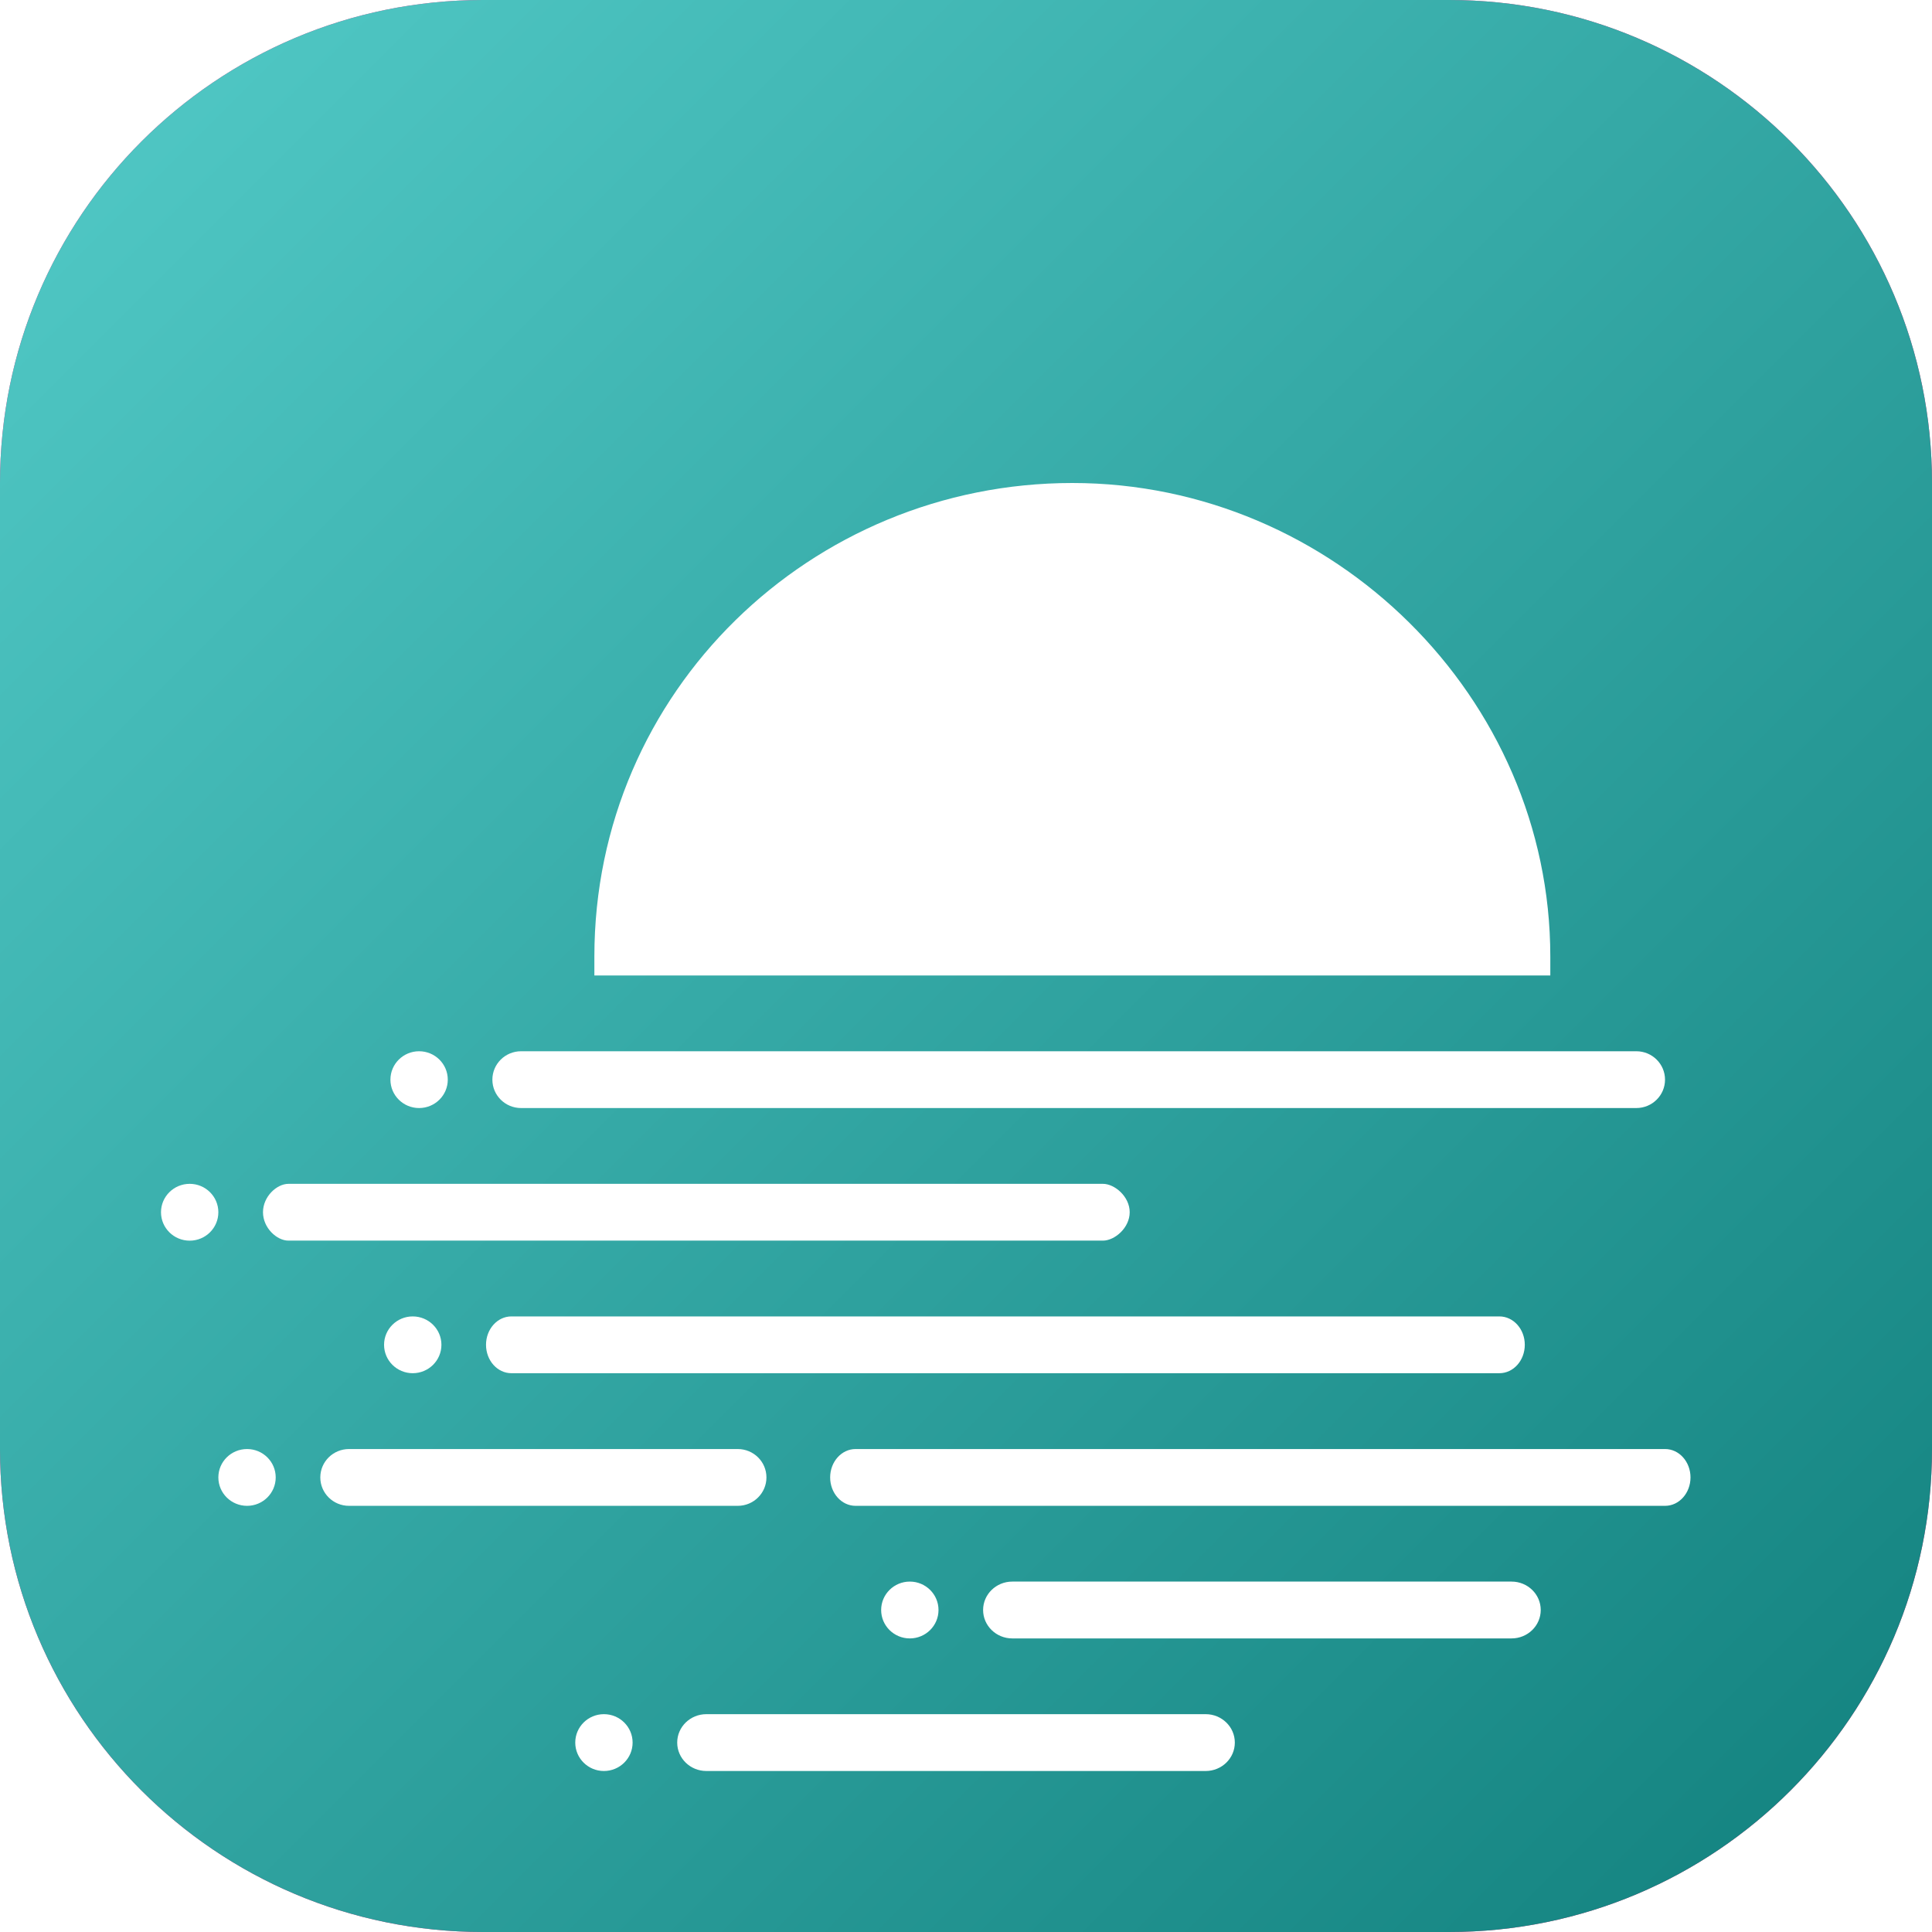 <svg width="48" height="48" viewBox="0 0 48 48" fill="none" xmlns="http://www.w3.org/2000/svg">
<g clip-path="url(#clip0_1300_1153)">
<path d="M0 12C0 5.373 5.373 0 12 0H36C42.627 0 48 5.373 48 12V36C48 42.627 42.627 48 36 48H12C5.373 48 0 42.627 0 36V12Z" fill="url(#paint0_linear_1300_1153)"/>
<path d="M0 12C0 5.373 5.373 0 12 0H36C42.627 0 48 5.373 48 12V36C48 42.627 42.627 48 36 48H12C5.373 48 0 42.627 0 36V12Z" fill="url(#paint1_linear_1300_1153)"/>
<g filter="url(#filter0_d_1300_1153)">
<path fill-rule="evenodd" clip-rule="evenodd" d="M14.767 19.765C14.767 13.177 20.15 8 26.642 8C33.133 8 38.517 13.333 38.517 19.765V20.235H37.883H15.4H14.767V19.765ZM12.946 22.118C12.552 22.118 12.233 22.434 12.233 22.824C12.233 23.213 12.552 23.529 12.946 23.529H40.654C41.048 23.529 41.367 23.213 41.367 22.824C41.367 22.434 41.048 22.118 40.654 22.118H12.946ZM6.534 26.117C6.534 25.728 6.876 25.412 7.167 25.412H27.402C27.693 25.412 28.067 25.728 28.067 26.117C28.067 26.507 27.693 26.823 27.402 26.823H7.167C6.876 26.823 6.534 26.507 6.534 26.117ZM10.412 23.529C10.806 23.529 11.125 23.213 11.125 22.824C11.125 22.434 10.806 22.118 10.412 22.118C10.019 22.118 9.7 22.434 9.7 22.824C9.7 23.213 10.019 23.529 10.412 23.529ZM5.425 26.118C5.425 26.508 5.106 26.824 4.713 26.824C4.319 26.824 4 26.508 4 26.118C4 25.728 4.319 25.412 4.713 25.412C5.106 25.412 5.425 25.728 5.425 26.118ZM12.706 28.706C12.357 28.706 12.075 29.022 12.075 29.411C12.075 29.801 12.357 30.117 12.706 30.117H37.252C37.601 30.117 37.883 29.801 37.883 29.411C37.883 29.022 37.601 28.706 37.252 28.706H12.706ZM20.625 32.706C20.625 32.317 20.908 32.001 21.256 32.001L41.369 32.001C41.717 32.001 42 32.316 42 32.706C42 33.096 41.717 33.412 41.369 33.412L21.256 33.412C20.908 33.412 20.625 33.096 20.625 32.706ZM10.254 30.117C10.648 30.117 10.967 29.801 10.967 29.411C10.967 29.022 10.648 28.706 10.254 28.706C9.861 28.706 9.542 29.022 9.542 29.411C9.542 29.801 9.861 30.117 10.254 30.117ZM6.85 32.706C6.85 33.096 6.531 33.412 6.138 33.412C5.744 33.412 5.425 33.096 5.425 32.706C5.425 32.316 5.744 32.001 6.138 32.001C6.531 32.001 6.85 32.316 6.85 32.706ZM8.671 32.001C8.277 32.001 7.958 32.316 7.958 32.706C7.958 33.096 8.277 33.412 8.671 33.412H18.329C18.723 33.412 19.042 33.096 19.042 32.706C19.042 32.316 18.723 32.001 18.329 32.001H8.671ZM23.317 36C23.317 36.39 22.998 36.706 22.604 36.706C22.211 36.706 21.892 36.39 21.892 36C21.892 35.61 22.211 35.294 22.604 35.294C22.998 35.294 23.317 35.61 23.317 36ZM25.15 35.294C24.75 35.294 24.425 35.61 24.425 36C24.425 36.39 24.75 36.706 25.15 36.706H37.554C37.955 36.706 38.279 36.39 38.279 36C38.279 35.61 37.955 35.294 37.554 35.294H25.15ZM15.717 39.294C15.717 39.684 15.398 40 15.004 40C14.611 40 14.292 39.684 14.292 39.294C14.292 38.904 14.611 38.588 15.004 38.588C15.398 38.588 15.717 38.904 15.717 39.294ZM17.55 38.588C17.149 38.588 16.825 38.904 16.825 39.294C16.825 39.684 17.149 40 17.55 40H29.954C30.355 40 30.679 39.684 30.679 39.294C30.679 38.904 30.355 38.588 29.954 38.588H17.55Z" fill="white"/>
</g>
</g>
<defs>
<filter id="filter0_d_1300_1153" x="-4" y="0" width="56" height="56" filterUnits="userSpaceOnUse" color-interpolation-filters="sRGB">
<feFlood flood-opacity="0" result="BackgroundImageFix"/>
<feColorMatrix in="SourceAlpha" type="matrix" values="0 0 0 0 0 0 0 0 0 0 0 0 0 0 0 0 0 0 127 0" result="hardAlpha"/>
<feOffset dy="4"/>
<feGaussianBlur stdDeviation="2"/>
<feComposite in2="hardAlpha" operator="out"/>
<feColorMatrix type="matrix" values="0 0 0 0 0 0 0 0 0 0 0 0 0 0 0 0 0 0 0.25 0"/>
<feBlend mode="normal" in2="BackgroundImageFix" result="effect1_dropShadow_1300_1153"/>
<feBlend mode="normal" in="SourceGraphic" in2="effect1_dropShadow_1300_1153" result="shape"/>
</filter>
<linearGradient id="paint0_linear_1300_1153" x1="48" y1="48" x2="-2.71797e-05" y2="2.71797e-05" gradientUnits="userSpaceOnUse">
<stop stop-color="#D43079"/>
<stop offset="1" stop-color="#F93C90"/>
</linearGradient>
<linearGradient id="paint1_linear_1300_1153" x1="0" y1="0" x2="48" y2="48" gradientUnits="userSpaceOnUse">
<stop stop-color="#53CBC8"/>
<stop offset="1" stop-color="#11807D"/>
</linearGradient>
<clipPath id="clip0_1300_1153">
<rect width="48" height="48" fill="white"/>
</clipPath>
</defs>
</svg>
